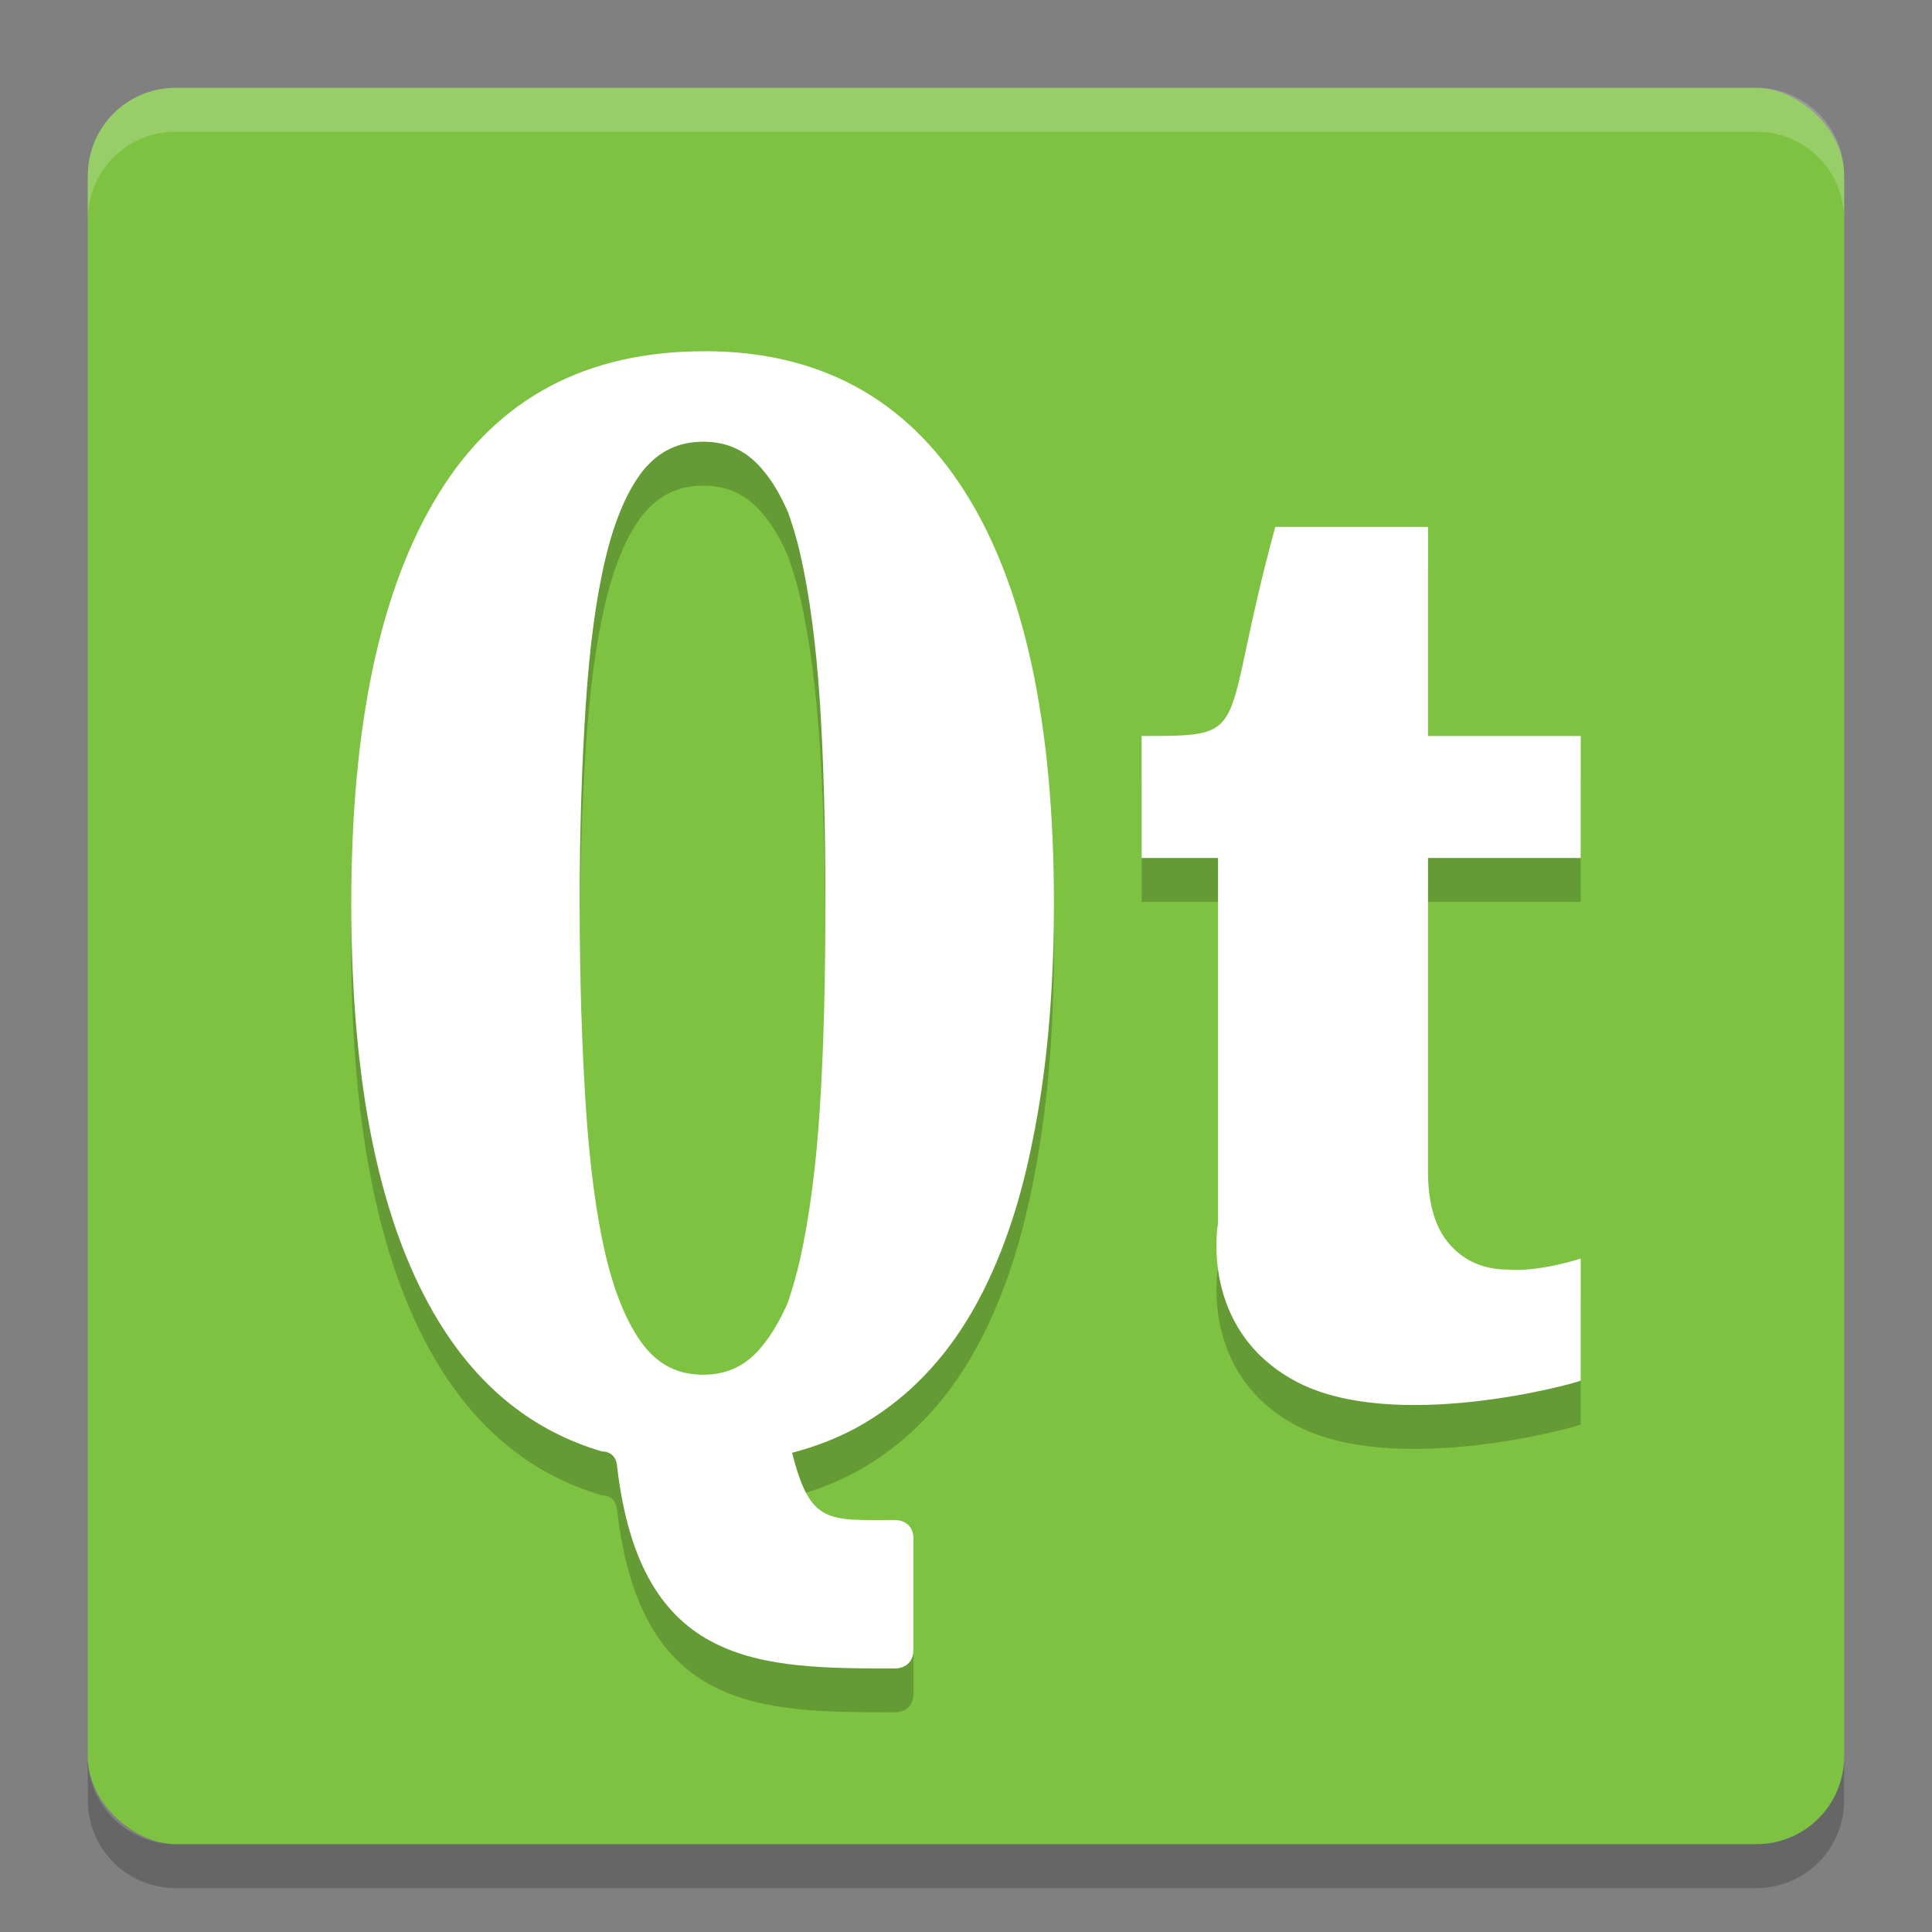 <?xml version="1.0" encoding="UTF-8" standalone="no"?>
<svg xmlns="http://www.w3.org/2000/svg" height="22" width="22" version="1">
 <rect width="100%" height="100%" fill="#808080" stroke="none"/>
 <rect transform="matrix(0,-1,-1,0,0,0)" rx="1" ry="1" height="20" width="20" y="-21" x="-21" fill="#7ec242"/>
 <path opacity=".2" fill="#fff" d="m2 1c-0.554 0-1 0.446-1 1v0.5c0-0.554 0.446-1 1-1h18c0.554 0 1 0.446 1 1v-0.5c0-0.554-0.446-1-1-1h-18z"/>
 <path opacity=".2" d="m2 21.5c-0.554 0-1-0.446-1-1v-0.5c0 0.554 0.446 1 1 1h18c0.554 0 1-0.446 1-1v0.5c0 0.554-0.446 1-1 1h-18z"/>
 <g opacity=".2" transform="translate(-1 -.5)">
  <path style="enable-background:new" d="m14.87 14.936v-4.166h-0.87v-1.389c1.304 0 0.87 0 1.522-2.381h1.739v2.381h1.739v1.389h-1.739v3.571c0 0.369 0.084 0.648 0.252 0.835 0.168 0.188 0.389 0.281 0.663 0.281 0.349 0.03 0.824-0.125 0.824-0.125v1.389c-0.044 0.028-2.142 0.612-3.261 0-1.087-0.595-0.87-1.786-0.87-1.786z"/>
  <path style="enable-background:new" d="m9.019 5c-1.352 0-2.361 0.542-3.025 1.624-0.664 1.076-0.994 2.631-0.994 4.668 0 2.079 0.33 3.665 0.994 4.753 0.464 0.761 1.085 1.255 1.862 1.483 0 0 0.158-0.009 0.171 0.169 0.267 2.297 1.626 2.302 3.174 2.302 0 0 0.2 0 0.2-0.211v-1.268c0-0.211-0.2-0.211-0.2-0.211-0.774 0-0.974 0.054-1.181-0.766 0.262-0.069 0.505-0.162 0.731-0.284 0.51-0.281 0.931-0.69 1.262-1.228 0.332-0.544 0.578-1.212 0.738-2.007 0.166-0.795 0.25-1.706 0.25-2.733 0-2.061-0.337-3.624-1.012-4.688-0.676-1.07-1.667-1.604-2.969-1.604zm-0.012 1.03c0.283 0 0.5 0.105 0.681 0.324 0.107 0.124 0.201 0.287 0.287 0.482 0.049 0.144 0.098 0.296 0.137 0.469 0.106 0.467 0.182 1.033 0.225 1.703 0.043 0.67 0.062 1.433 0.062 2.284 0 0.858-0.019 1.629-0.062 2.311-0.043 0.677-0.119 1.251-0.225 1.73-0.04 0.178-0.087 0.339-0.137 0.489-0.01 0.019-0.016 0.041-0.025 0.059-0.08 0.173-0.167 0.319-0.262 0.436-0.182 0.23-0.399 0.337-0.681 0.337s-0.5-0.107-0.681-0.337c-0.177-0.234-0.324-0.575-0.431-1.03-0.108-0.463-0.181-1.028-0.225-1.697-0.044-0.675-0.069-1.443-0.069-2.297 0-0.848 0.025-1.601 0.069-2.264 0.043-0.662 0.117-1.22 0.225-1.671 0.107-0.449 0.255-0.783 0.431-1.004 0.181-0.218 0.398-0.323 0.681-0.324z"/>
 </g>
 <g fill="#fff" transform="translate(-1,-1)">
  <path style="enable-background:new" d="m14.87 14.936v-4.166h-0.87v-1.389c1.304 0 0.87 0 1.522-2.381h1.739v2.381h1.739v1.389h-1.739v3.571c0 0.369 0.084 0.648 0.252 0.835 0.168 0.188 0.389 0.281 0.663 0.281 0.349 0.03 0.824-0.125 0.824-0.125v1.389c-0.044 0.028-2.142 0.612-3.261 0-1.087-0.595-0.87-1.786-0.87-1.786z"/>
  <path style="enable-background:new" d="m9.019 5c-1.352 0-2.361 0.542-3.025 1.624-0.664 1.076-0.994 2.631-0.994 4.668 0 2.079 0.33 3.665 0.994 4.753 0.464 0.761 1.085 1.255 1.862 1.483 0 0 0.158-0.009 0.171 0.169 0.267 2.297 1.626 2.302 3.174 2.302 0 0 0.2 0 0.2-0.211v-1.268c0-0.211-0.2-0.211-0.2-0.211-0.774 0-0.974 0.054-1.181-0.766 0.262-0.069 0.505-0.162 0.731-0.284 0.51-0.281 0.931-0.69 1.262-1.228 0.332-0.544 0.578-1.212 0.738-2.007 0.166-0.795 0.25-1.706 0.25-2.733 0-2.061-0.337-3.624-1.012-4.688-0.676-1.07-1.667-1.604-2.969-1.604zm-0.012 1.03c0.283 0 0.5 0.105 0.681 0.324 0.107 0.124 0.201 0.287 0.287 0.482 0.049 0.144 0.098 0.296 0.137 0.469 0.106 0.467 0.182 1.033 0.225 1.703 0.043 0.67 0.062 1.433 0.062 2.284 0 0.858-0.019 1.629-0.062 2.311-0.043 0.677-0.119 1.251-0.225 1.73-0.04 0.178-0.087 0.339-0.137 0.489-0.01 0.019-0.016 0.041-0.025 0.059-0.08 0.173-0.167 0.319-0.262 0.436-0.182 0.23-0.399 0.337-0.681 0.337s-0.5-0.107-0.681-0.337c-0.177-0.234-0.324-0.575-0.431-1.03-0.108-0.463-0.181-1.028-0.225-1.697-0.044-0.675-0.069-1.443-0.069-2.297 0-0.848 0.025-1.601 0.069-2.264 0.043-0.662 0.117-1.22 0.225-1.671 0.107-0.449 0.255-0.783 0.431-1.004 0.181-0.218 0.398-0.323 0.681-0.324z"/>
 </g>
</svg>

